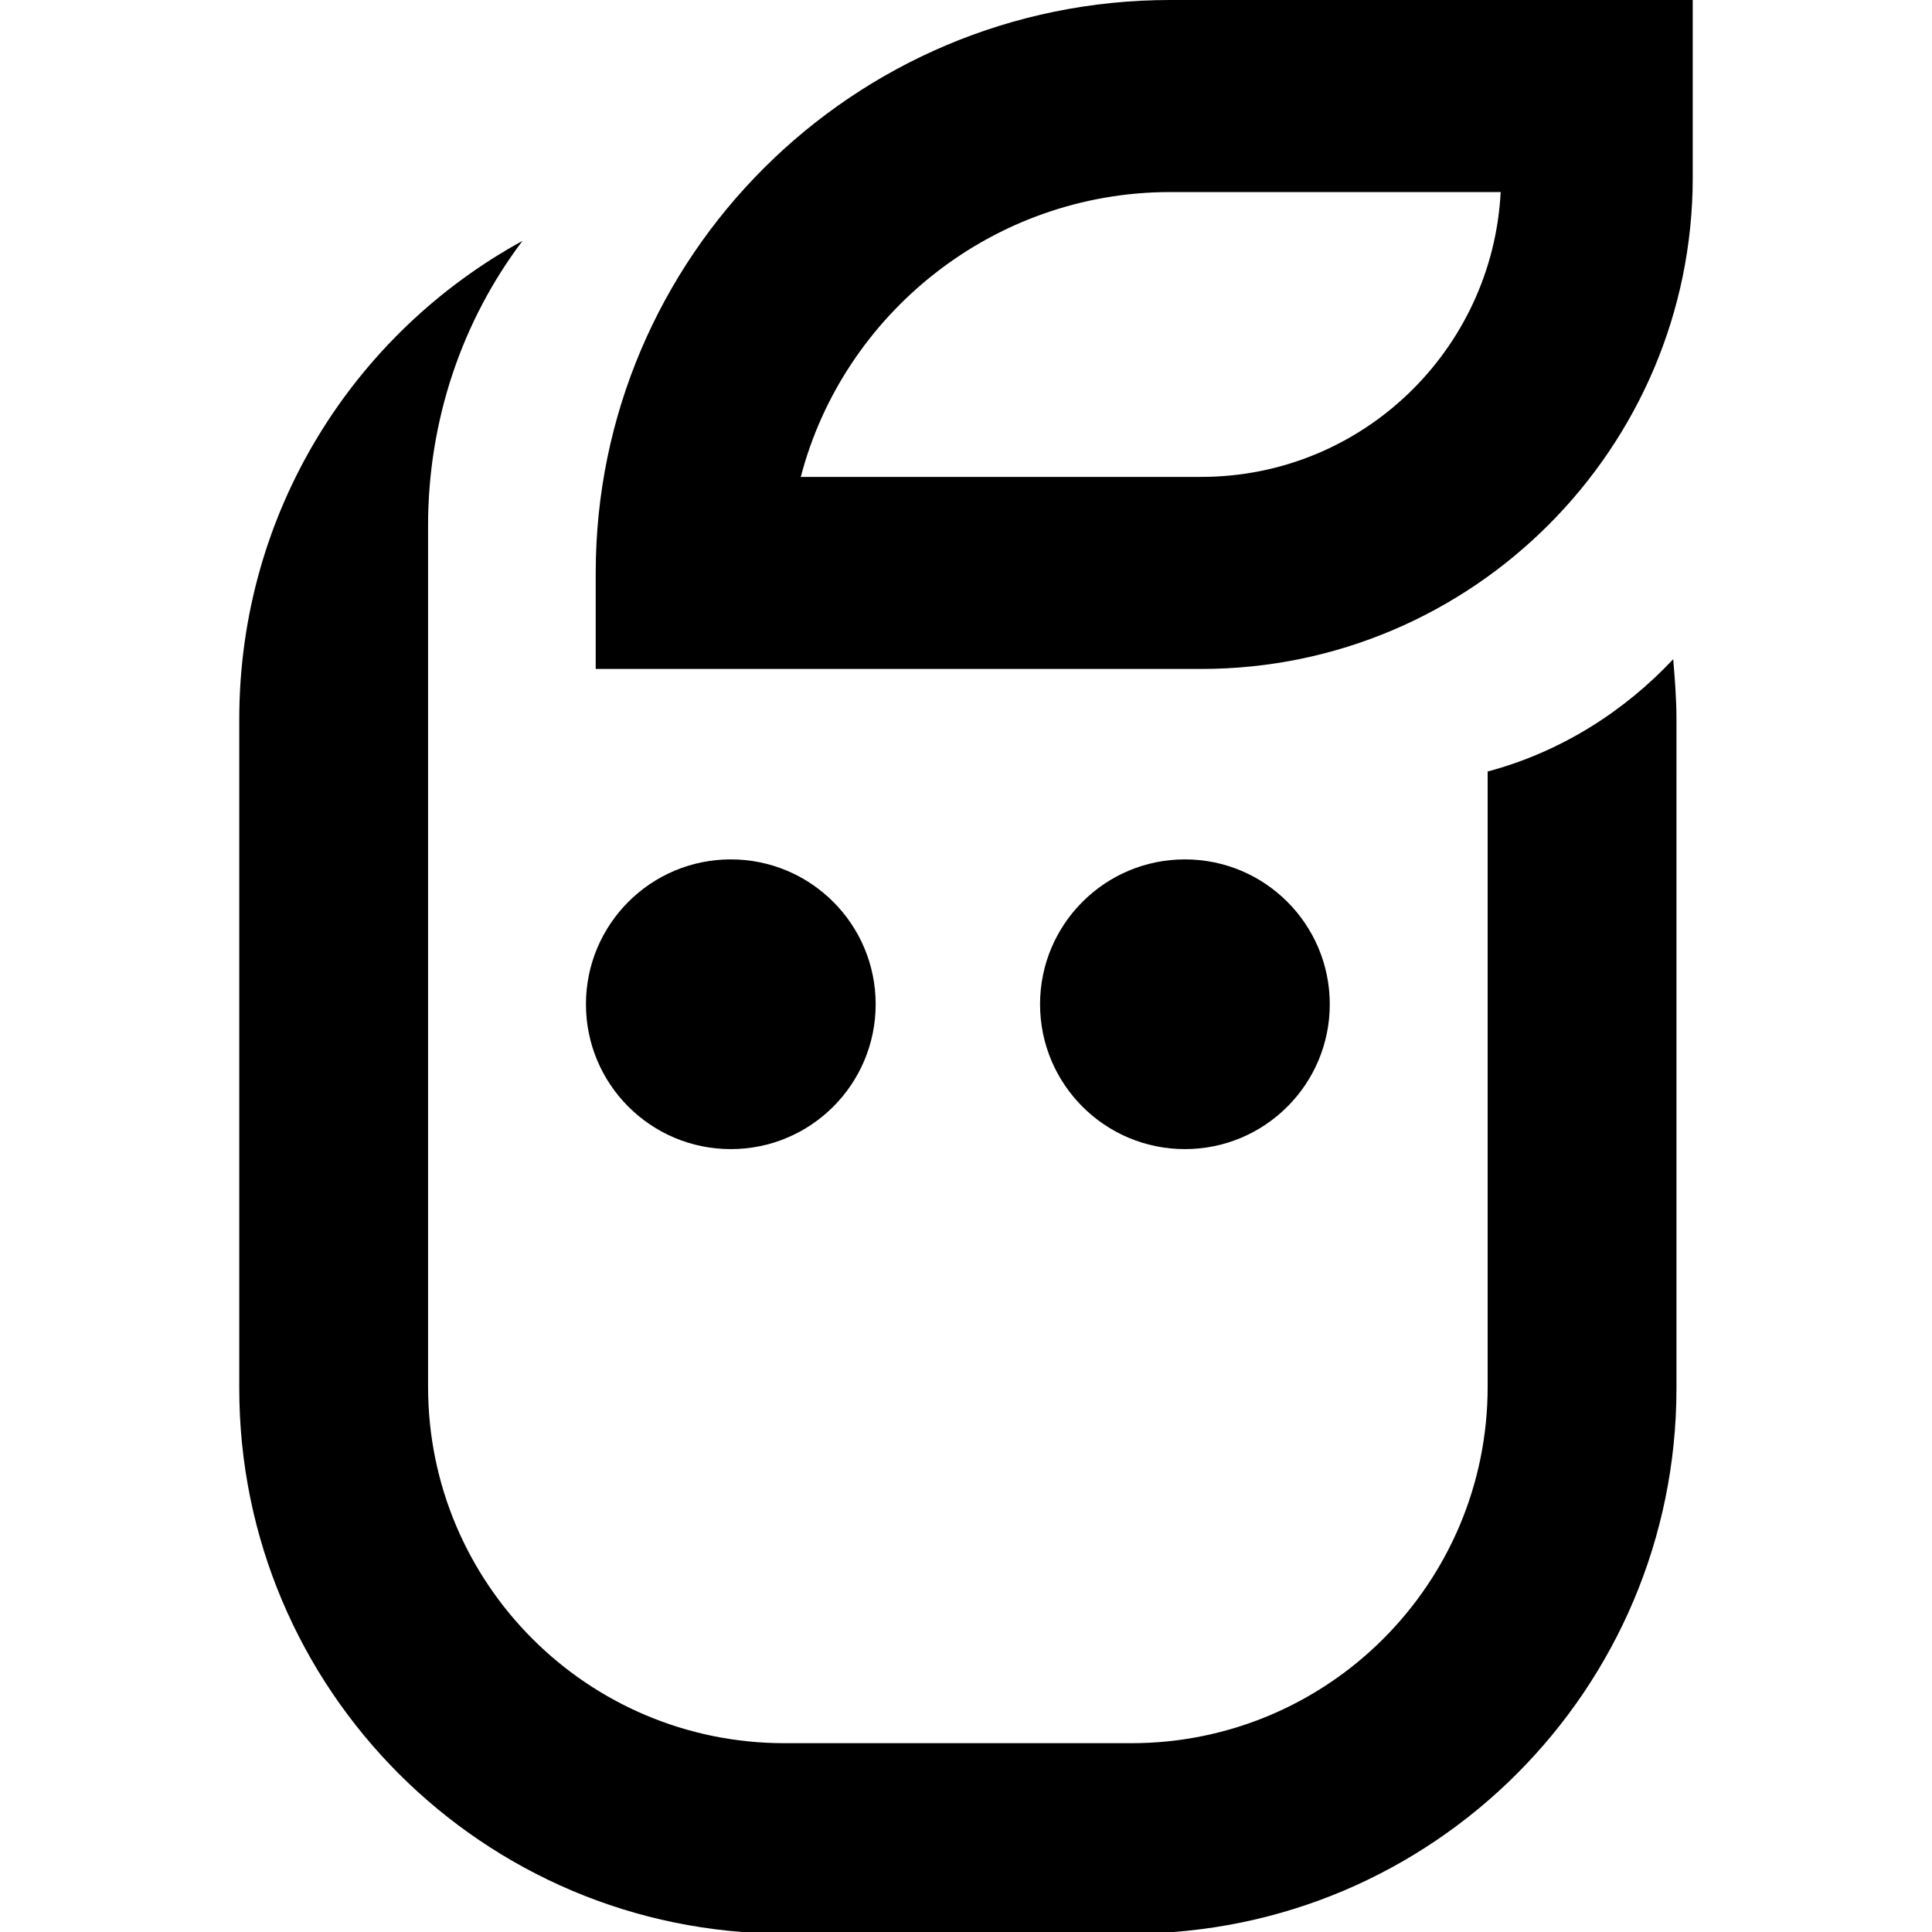 <?xml version="1.0" encoding="utf-8"?>
<svg version="1.1" xmlns="http://www.w3.org/2000/svg" xmlns:xlink="http://www.w3.org/1999/xlink" x="0px" y="0px" viewBox="0 0 118.7 118.7">
 <path d="M91.4,47.4v37.8c0,12.1-9.8,21.9-21.9,21.9H48.2c-12.1,0-21.9-9.8-21.9-21.9V44.2c0-0.4,0-0.9,0-1.3V32.3	c0-6.5,2.1-12.6,5.8-17.5c-10.4,5.7-17.4,16.7-17.4,29.4v41.1c0,18.5,15,33.5,33.5,33.5h21.3c18.5,0,33.5-15,33.5-33.5V44.2	c0-1.3-0.1-2.5-0.2-3.7C99.8,43.7,95.9,46.2,91.4,47.4z"/>
 <path d="M71.9,0C52.4,0,36.6,15.8,36.6,35.2v5.9h37.2c16.7,0,30.2-13.6,30.2-30.2V0L71.9,0L71.9,0z M73.8,29.3H49.2	C51.8,19.3,61,11.8,71.9,11.8h20.3C91.7,21.5,83.7,29.3,73.8,29.3z"/>
 <circle cx="44.9" cy="61.7" r="8.9"/>
 <circle cx="72.8" cy="61.7" r="8.9"/>
</svg>
